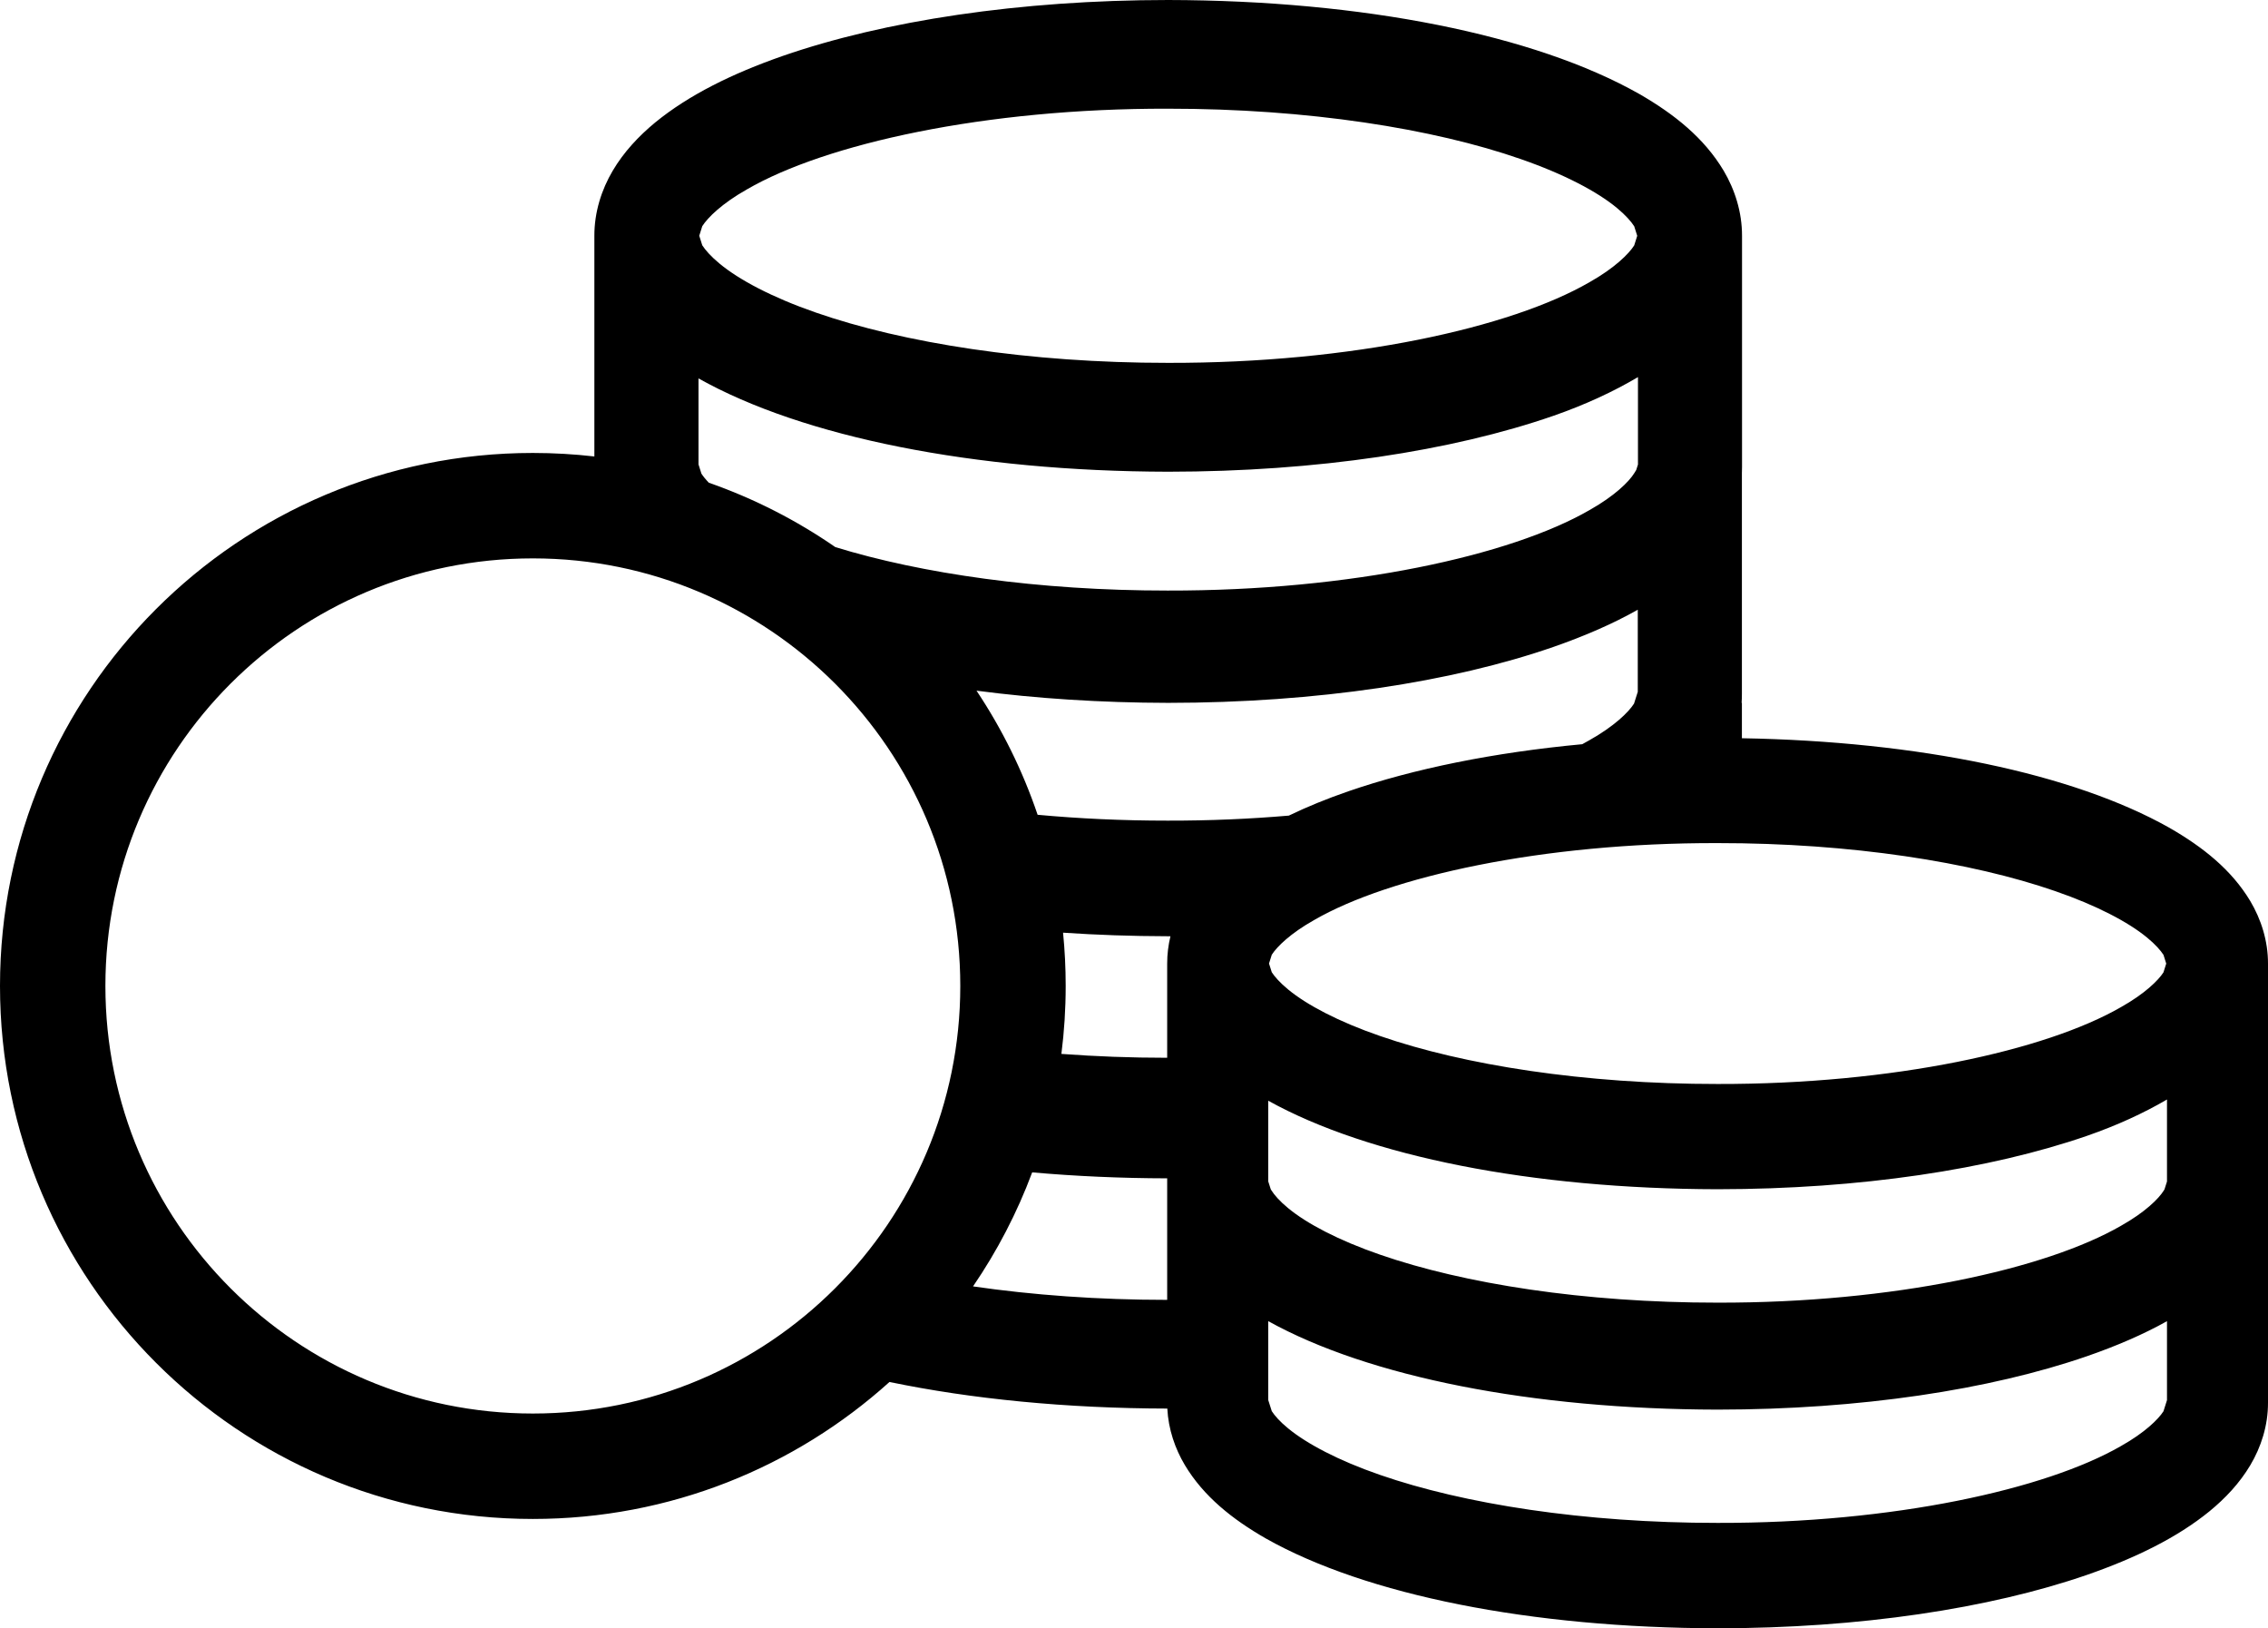 <svg width="581" height="417" viewBox="0 0 581 417" fill="none"
  xmlns="http://www.w3.org/2000/svg">
  <path fill-rule="evenodd" clip-rule="evenodd" d="M419.985 24.089L419.972 24.082L419.959 24.074C393.166 8.898 349.179 0.1 299.26 0L299.25 5.24521e-06C261.201 0.02 226.559 5.307 200.552 14.313L200.544 14.316C187.518 18.854 176.427 24.352 167.855 31.355L167.845 31.363L167.835 31.371C163.567 34.903 159.811 38.917 156.962 43.724L156.96 43.728C154.113 48.544 152.242 54.311 152.262 60.419V116.9C147.09 116.306 141.831 116 136.5 116C61.113 116 0 177.113 0 252.5C0 327.887 61.113 389 136.5 389C171.633 389 203.667 375.727 227.858 353.921C248.905 358.287 273.137 360.676 299.036 360.73C299.302 366.042 301.026 371.007 303.533 375.21L303.538 375.218C308.338 383.222 315.672 389.063 324.265 393.992L324.278 393.999L324.291 394.006C349.993 408.495 392.146 416.905 439.965 417H439.975C476.458 416.981 509.665 411.938 534.619 403.324L534.626 403.322C547.092 398.993 557.739 393.763 565.974 387.068L565.98 387.063L565.987 387.057C570.108 383.679 573.724 379.835 576.467 375.229C579.213 370.625 581.019 365.091 581 359.225L581 359.216L581 303.407C581 303.348 581 303.289 581 303.23V303.225L581 303.216V246.822L581 246.813C581.019 240.929 579.213 235.397 576.471 230.778L576.462 230.763C571.662 222.759 564.327 216.918 555.735 211.99L555.722 211.982L555.709 211.975C531.123 198.115 491.474 189.839 446.227 189.06V180H446.153C446.204 179.281 446.229 178.556 446.227 177.826L446.227 177.817L446.227 121.14C446.251 120.63 446.263 120.118 446.261 119.602L446.261 119.593V60.446L446.261 60.437C446.281 54.311 444.41 48.545 441.563 43.728L441.559 43.72L441.554 43.713C436.568 35.358 428.942 29.251 419.985 24.089ZM250.157 176.88C256.676 186.659 261.967 197.327 265.809 208.663C276.407 209.641 287.576 210.168 299.102 210.161H299.112C309.821 210.184 320.234 209.73 330.171 208.874C334.849 206.605 339.931 204.546 345.375 202.658L345.382 202.656C362.156 196.875 382.65 192.708 405.327 190.589C405.945 190.258 406.543 189.925 407.123 189.59L407.143 189.579L407.163 189.568C413.519 186 417.197 182.392 418.595 180.193L419.554 177.171V156.15C413.176 159.759 405.94 162.886 397.98 165.664L397.973 165.666C371.947 174.693 337.304 179.98 299.236 180H299.226C281.977 179.965 265.471 178.89 250.157 176.88ZM272.327 238.856C272.772 243.343 273 247.895 273 252.5C273 258.395 272.626 264.203 271.901 269.901C280.626 270.55 289.697 270.894 299 270.892V246.803V246.798C298.992 244.384 299.293 242.027 299.84 239.768C299.733 239.769 299.626 239.769 299.52 239.769C299.382 239.769 299.244 239.769 299.106 239.77H299.096C289.939 239.751 280.994 239.441 272.327 238.856ZM264.419 300.239C275.489 301.221 287.065 301.743 299 301.769V303.197V303.202V303.211C299 303.272 299 303.333 299 303.394V332.892C281.315 332.897 264.48 331.648 249.266 329.44C255.429 320.424 260.539 310.631 264.419 300.239ZM181.575 123.618C180.737 122.744 180.115 121.96 179.688 121.305L178.938 118.931V96.911C205.763 111.964 249.562 120.705 299.244 120.805L299.254 120.805C337.322 120.785 371.965 115.497 397.992 106.471L398.001 106.468C406.165 103.614 413.294 100.305 419.604 96.574V118.951L419.159 120.36L418.66 121.169C417.29 123.39 413.575 127.047 407.163 130.647L407.143 130.658L407.123 130.669C387.014 142.26 346.155 151.339 299.112 151.24H299.102C266.045 151.258 236.01 146.897 213.989 140.112C204.058 133.252 193.174 127.674 181.575 123.618ZM407.217 72.254L407.197 72.265L407.177 72.276C387.087 83.912 346.264 93.026 299.261 92.927L299.25 92.927C263.512 92.947 231.309 87.819 208.961 80.031L208.954 80.028C197.777 76.156 189.314 71.64 184.357 67.53L184.348 67.523C182.087 65.659 180.66 64.003 179.897 62.809L179.131 60.373L179.9 57.925C181.299 55.715 184.976 52.092 191.325 48.511L191.346 48.5L191.366 48.488C211.437 36.853 252.26 27.719 299.242 27.838L299.254 27.838C335.011 27.818 367.214 32.947 389.563 40.734L389.569 40.736C400.749 44.609 409.229 49.126 414.185 53.235L414.193 53.242C416.455 55.106 417.882 56.762 418.645 57.956L419.411 60.392L418.642 62.84C417.242 65.05 413.566 68.673 407.217 72.254ZM555.125 302.573L554.484 304.591L554.294 304.9C553.004 306.991 549.475 310.475 543.35 313.913L543.33 313.924L543.31 313.936C524.098 325.009 485.019 333.699 439.999 333.605H439.989C405.762 333.624 374.928 328.735 353.537 321.317L353.53 321.315C342.831 317.626 334.744 313.327 330.016 309.426L330.008 309.419C327.808 307.614 326.435 306.014 325.725 304.879L325.533 304.572L324.892 302.554V281.891C350.647 296.18 392.524 304.463 439.983 304.558H439.993C476.476 304.539 509.682 299.496 534.637 290.883L534.646 290.879C542.371 288.192 549.13 285.082 555.125 281.577V302.573ZM330.009 365.825L330.002 365.818L329.994 365.812C327.867 364.082 326.517 362.515 325.793 361.39L324.892 358.554V338.343C350.648 352.626 392.517 360.905 439.965 361H439.975C476.458 360.981 509.665 355.938 534.619 347.324L534.626 347.322C542.177 344.7 549.052 341.75 555.125 338.35V358.573L554.222 361.419C552.896 363.491 549.406 366.918 543.35 370.317L543.33 370.328L543.31 370.34C524.098 381.413 485.019 390.103 439.999 390.009H439.989C405.762 390.028 374.928 385.139 353.537 377.721L353.53 377.719C342.838 374.032 334.744 369.714 330.009 365.825ZM330.008 253.419C327.864 251.66 326.515 250.103 325.794 248.987L325.087 246.751L325.797 244.503C327.124 242.431 330.614 239.005 336.668 235.607L336.688 235.595L336.708 235.584C355.903 224.51 394.981 215.802 439.981 215.915H439.993C474.238 215.896 505.072 220.785 526.462 228.203L526.469 228.206C537.171 231.895 545.275 236.194 550.001 240.094L550.01 240.101C552.154 241.861 553.503 243.417 554.224 244.533L554.93 246.77L554.22 249.017C552.894 251.089 549.403 254.515 543.35 257.913L543.33 257.924L543.31 257.936C524.098 269.009 485.019 277.699 439.999 277.605H439.989C405.762 277.624 374.928 272.735 353.537 265.317L353.53 265.315C342.831 261.626 334.744 257.327 330.016 253.426L330.008 253.419ZM136.5 362C196.975 362 246 312.975 246 252.5C246 192.025 196.975 143 136.5 143C76.025 143 27 192.025 27 252.5C27 312.975 76.025 362 136.5 362Z" fill="currentColor"/>
</svg>
